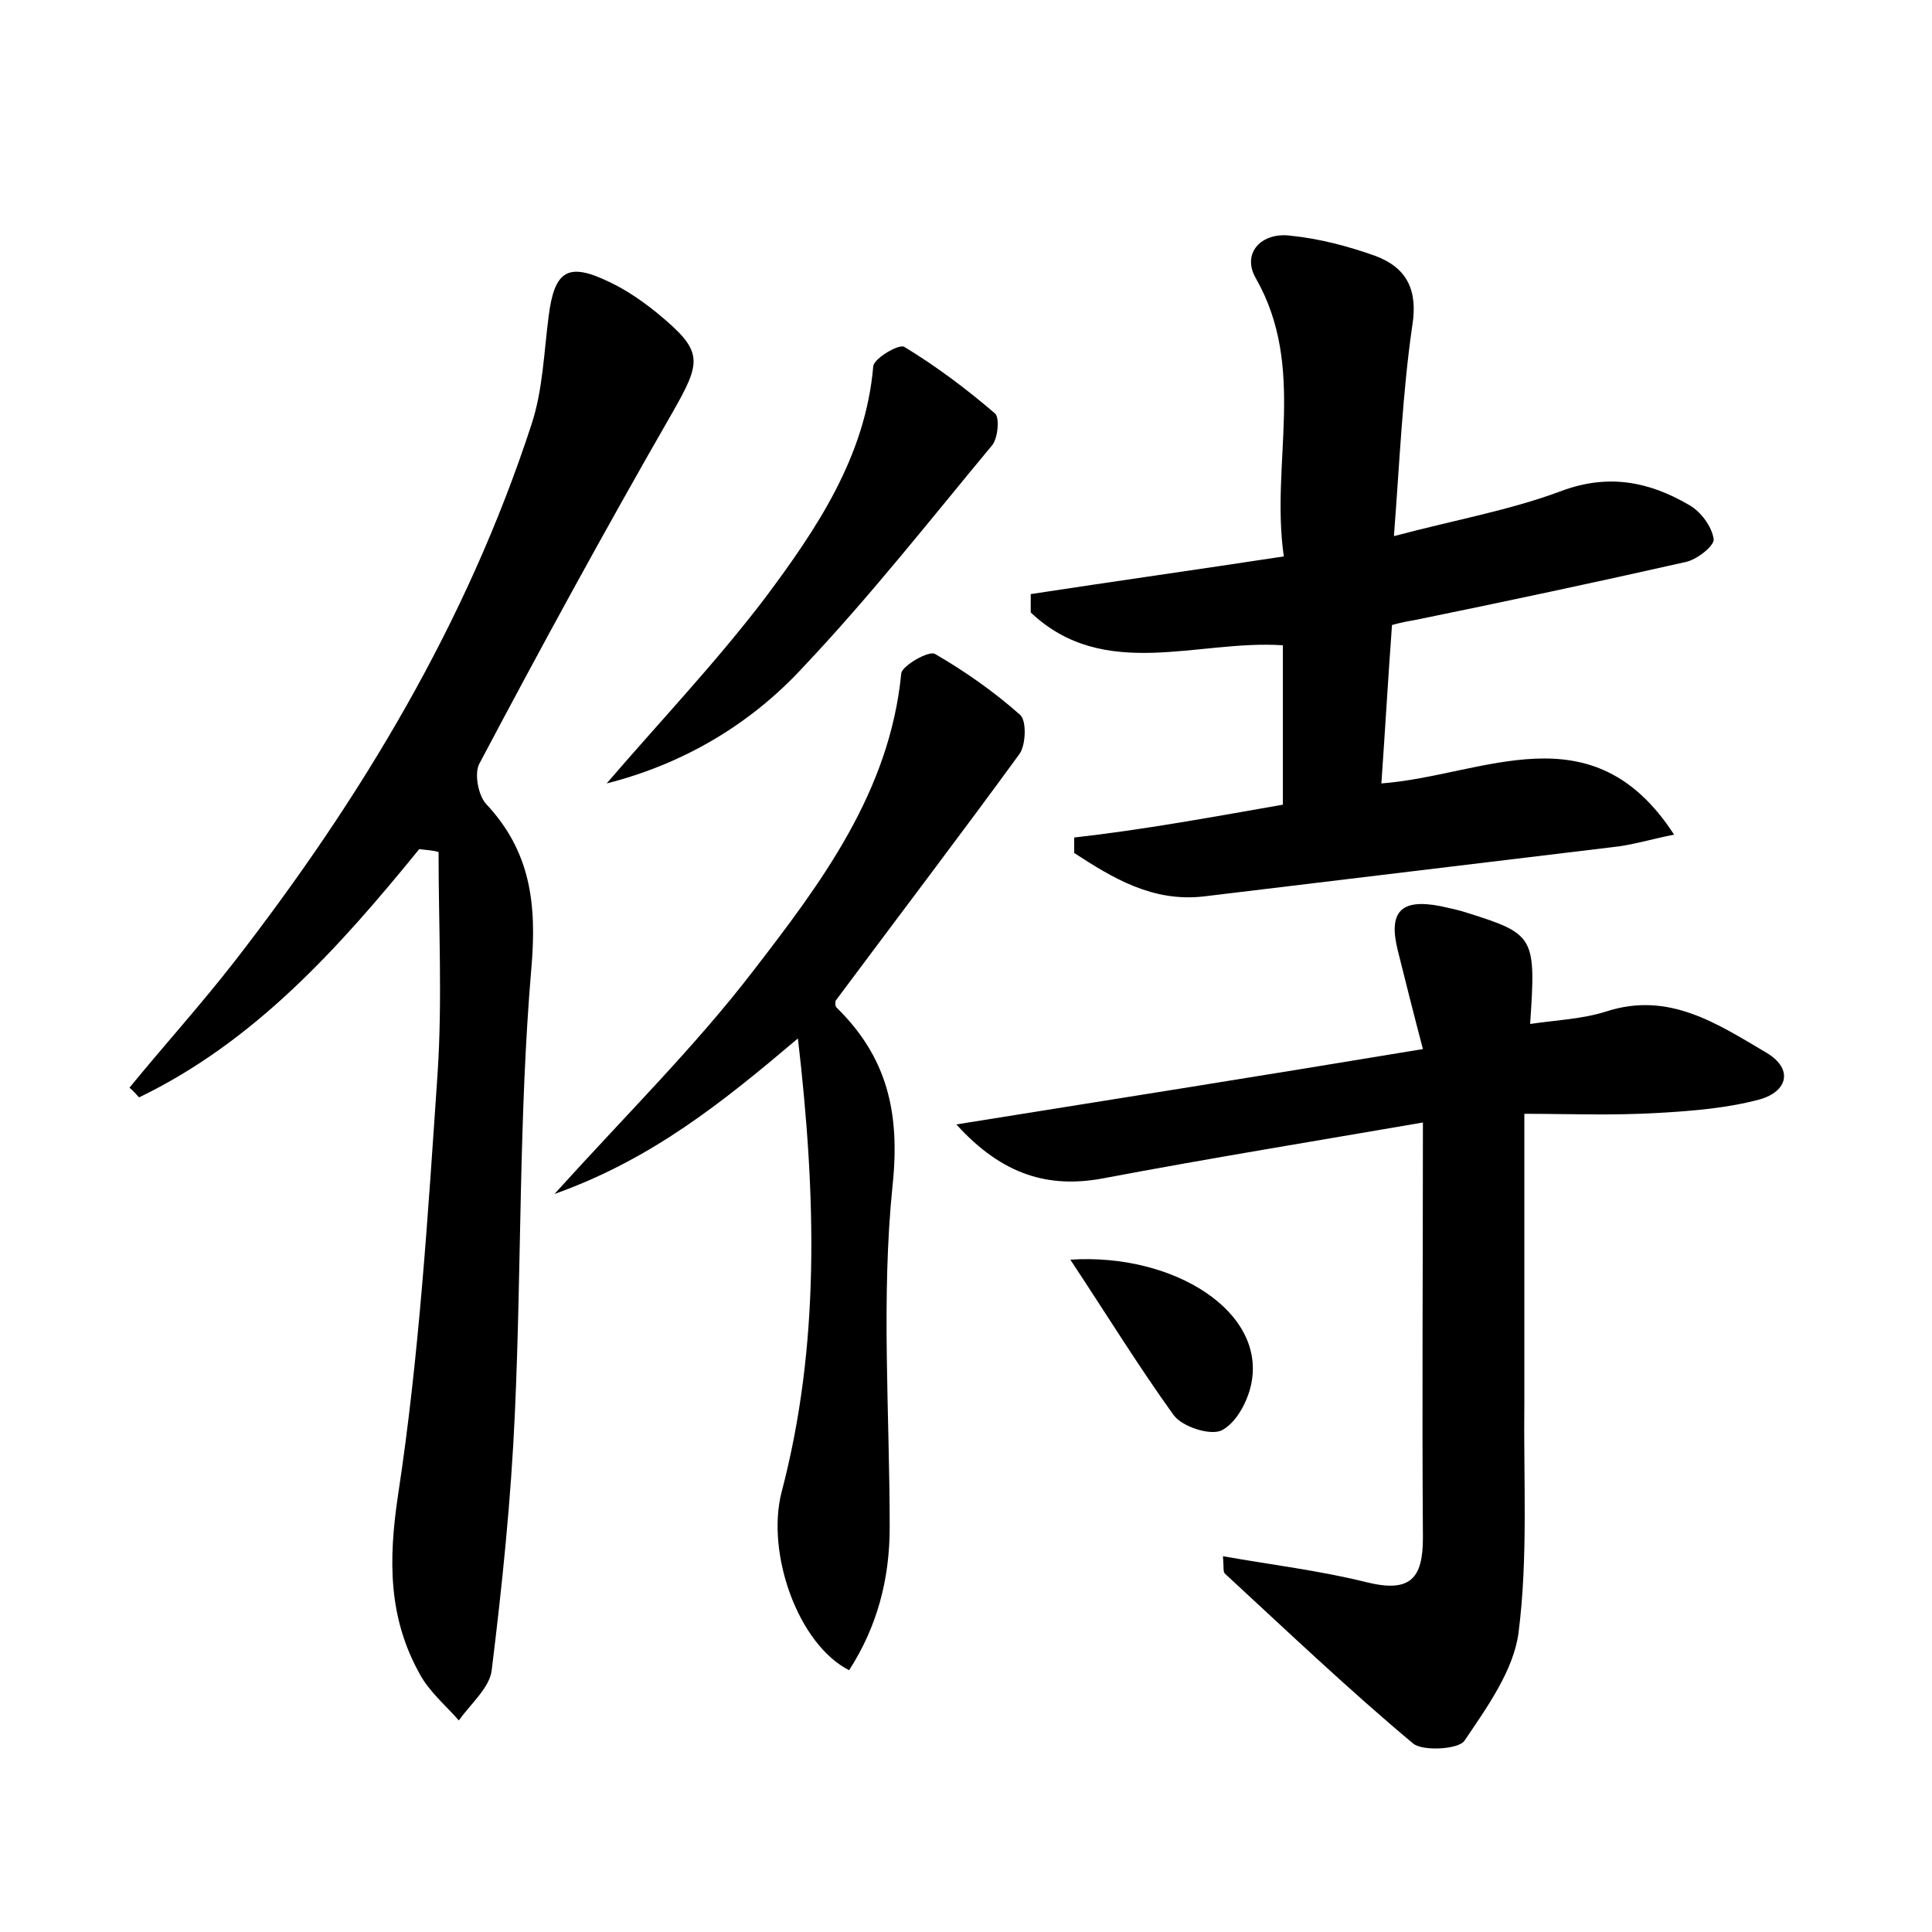 <?xml version="1.0" encoding="utf-8"?>
<!-- Generator: Adobe Illustrator 22.0.0, SVG Export Plug-In . SVG Version: 6.00 Build 0)  -->
<svg version="1.1" id="图层_1" xmlns="http://www.w3.org/2000/svg" xmlns:xlink="http://www.w3.org/1999/xlink" x="0px" y="0px"
	 viewBox="0 0 200 200" style="enable-background:new 0 0 200 200;" xml:space="preserve">
<style type="text/css">
	.st0{fill:#FFFFFF;}
</style>
<g>
	
	<path d="M43.4,87.9c-8.3,10.2-17,19.9-29,25.7c-0.3-0.3-0.6-0.7-1-1c3.6-4.4,7.4-8.6,10.9-13.1c13.1-16.9,24-35,30.7-55.5
		c1.2-3.6,1.3-7.5,1.8-11.3c0.6-4.7,2-5.6,6.3-3.5c1.7,0.8,3.3,1.9,4.8,3.1c5,4.1,4.8,5,1.6,10.6C62.6,54.9,56,67,49.6,79.1
		c-0.5,1-0.1,3.2,0.7,4.1c4.6,4.9,5.3,10.3,4.7,17.1c-1.3,15.3-1,30.6-1.7,46c-0.4,8.9-1.3,17.7-2.4,26.6c-0.2,1.8-2.2,3.5-3.4,5.2
		c-1.4-1.6-3.1-3-4.1-4.9c-3.2-5.8-3.2-11.7-2.2-18.4c2.2-14.4,3.1-29.1,4.1-43.7c0.5-7.6,0.1-15.2,0.1-22.9
		C44.7,88,44.1,88,43.4,87.9z"/>
	<path d="M132.8,83.3c0-5.4,0-10.8,0-16.5c-8.8-0.6-18.5,3.8-26.1-3.4c0-0.6,0-1.3,0-1.9c8.5-1.3,17-2.5,26.2-3.9
		c-1.4-9.7,2.4-19.5-2.9-28.8c-1.5-2.6,0.6-4.8,3.6-4.4c3,0.3,6,1.1,8.8,2.1c3.2,1.2,4.4,3.5,3.8,7.2c-1,6.9-1.3,13.9-1.9,21.8
		c6.4-1.7,12.1-2.7,17.4-4.7c4.9-1.8,9.1-0.9,13.2,1.5c1.2,0.7,2.3,2.2,2.5,3.5c0.1,0.7-1.8,2.2-3,2.4c-9.3,2.1-18.7,4.1-28,6
		c-0.6,0.1-1.2,0.2-2.3,0.5c-0.4,5.4-0.7,10.7-1.1,16.4c10.6-0.8,21.8-7.8,30.3,5.3c-2.5,0.5-4.4,1.1-6.4,1.3
		c-14.1,1.7-28.2,3.4-42.3,5.1c-5.3,0.6-9.4-1.9-13.4-4.5c0-0.5,0-1,0-1.6C118.3,85.9,125.4,84.6,132.8,83.3z"/>
	<path d="M157.8,115.3c0,10.6,0,20.2,0,29.8c-0.1,8,0.4,16.1-0.6,23.9c-0.5,3.9-3.3,7.8-5.6,11.2c-0.6,0.9-4.3,1.1-5.3,0.3
		c-6.7-5.6-13.1-11.7-19.5-17.6c-0.2-0.2-0.1-0.6-0.2-1.8c5.1,0.9,10.1,1.5,14.9,2.7c4.5,1.1,5.8-0.4,5.8-4.6c-0.1-14,0-28.1,0-43
		c-11,1.9-22.1,3.7-33.2,5.8c-5.5,1-10.3-0.3-15.1-5.6c16.3-2.6,32-5.1,48.3-7.8c-1-3.8-1.8-7-2.6-10.2c-1-4,0.3-5.4,4.4-4.6
		c0.9,0.2,1.9,0.4,2.8,0.7c7,2.2,7.1,2.5,6.5,11.5c2.7-0.4,5.4-0.5,7.9-1.3c6.5-2.1,11.5,1.3,16.6,4.3c2.8,1.7,2.1,4-0.7,4.8
		c-3.3,0.9-6.9,1.2-10.4,1.4C166.9,115.5,162.3,115.3,157.8,115.3z"/>
	<path d="M57.4,123.6c7.5-8.3,14.5-15.2,20.5-23C85,91.4,92.1,82,93.3,69.7c0.1-0.8,2.9-2.4,3.5-2c3.1,1.8,6.1,3.9,8.8,6.3
		c0.7,0.6,0.6,3.2-0.1,4.1c-6.2,8.5-12.6,16.9-19,25.5c0,0.1-0.1,0.5,0.1,0.7c5.2,5.1,6.6,10.8,5.8,18.4
		c-1.2,11.7-0.3,23.6-0.3,35.4c0,5.4-1.3,10.3-4.2,14.8c-5.3-2.7-8.6-12.1-7-18.4c4-15.2,3.6-30.6,1.7-47
		C74.8,114.1,67.5,120,57.4,123.6z"/>
	<path d="M62.8,81.1c5.5-6.4,11.3-12.5,16.4-19.2c5.3-7.1,10.4-14.6,11.2-24c0.1-0.8,2.6-2.3,3.2-2c3.3,2,6.5,4.4,9.4,6.9
		c0.5,0.4,0.3,2.6-0.3,3.3c-6.4,7.7-12.6,15.6-19.5,22.9C77.7,75,70.7,79.1,62.8,81.1z"/>
	<path d="M110.8,130.4c10.7-0.7,20.4,5.4,18.7,13c-0.4,1.8-1.6,4-3.1,4.7c-1.2,0.5-4-0.4-4.9-1.6
		C117.9,141.5,114.7,136.3,110.8,130.4z"/>
</g>
</svg>
